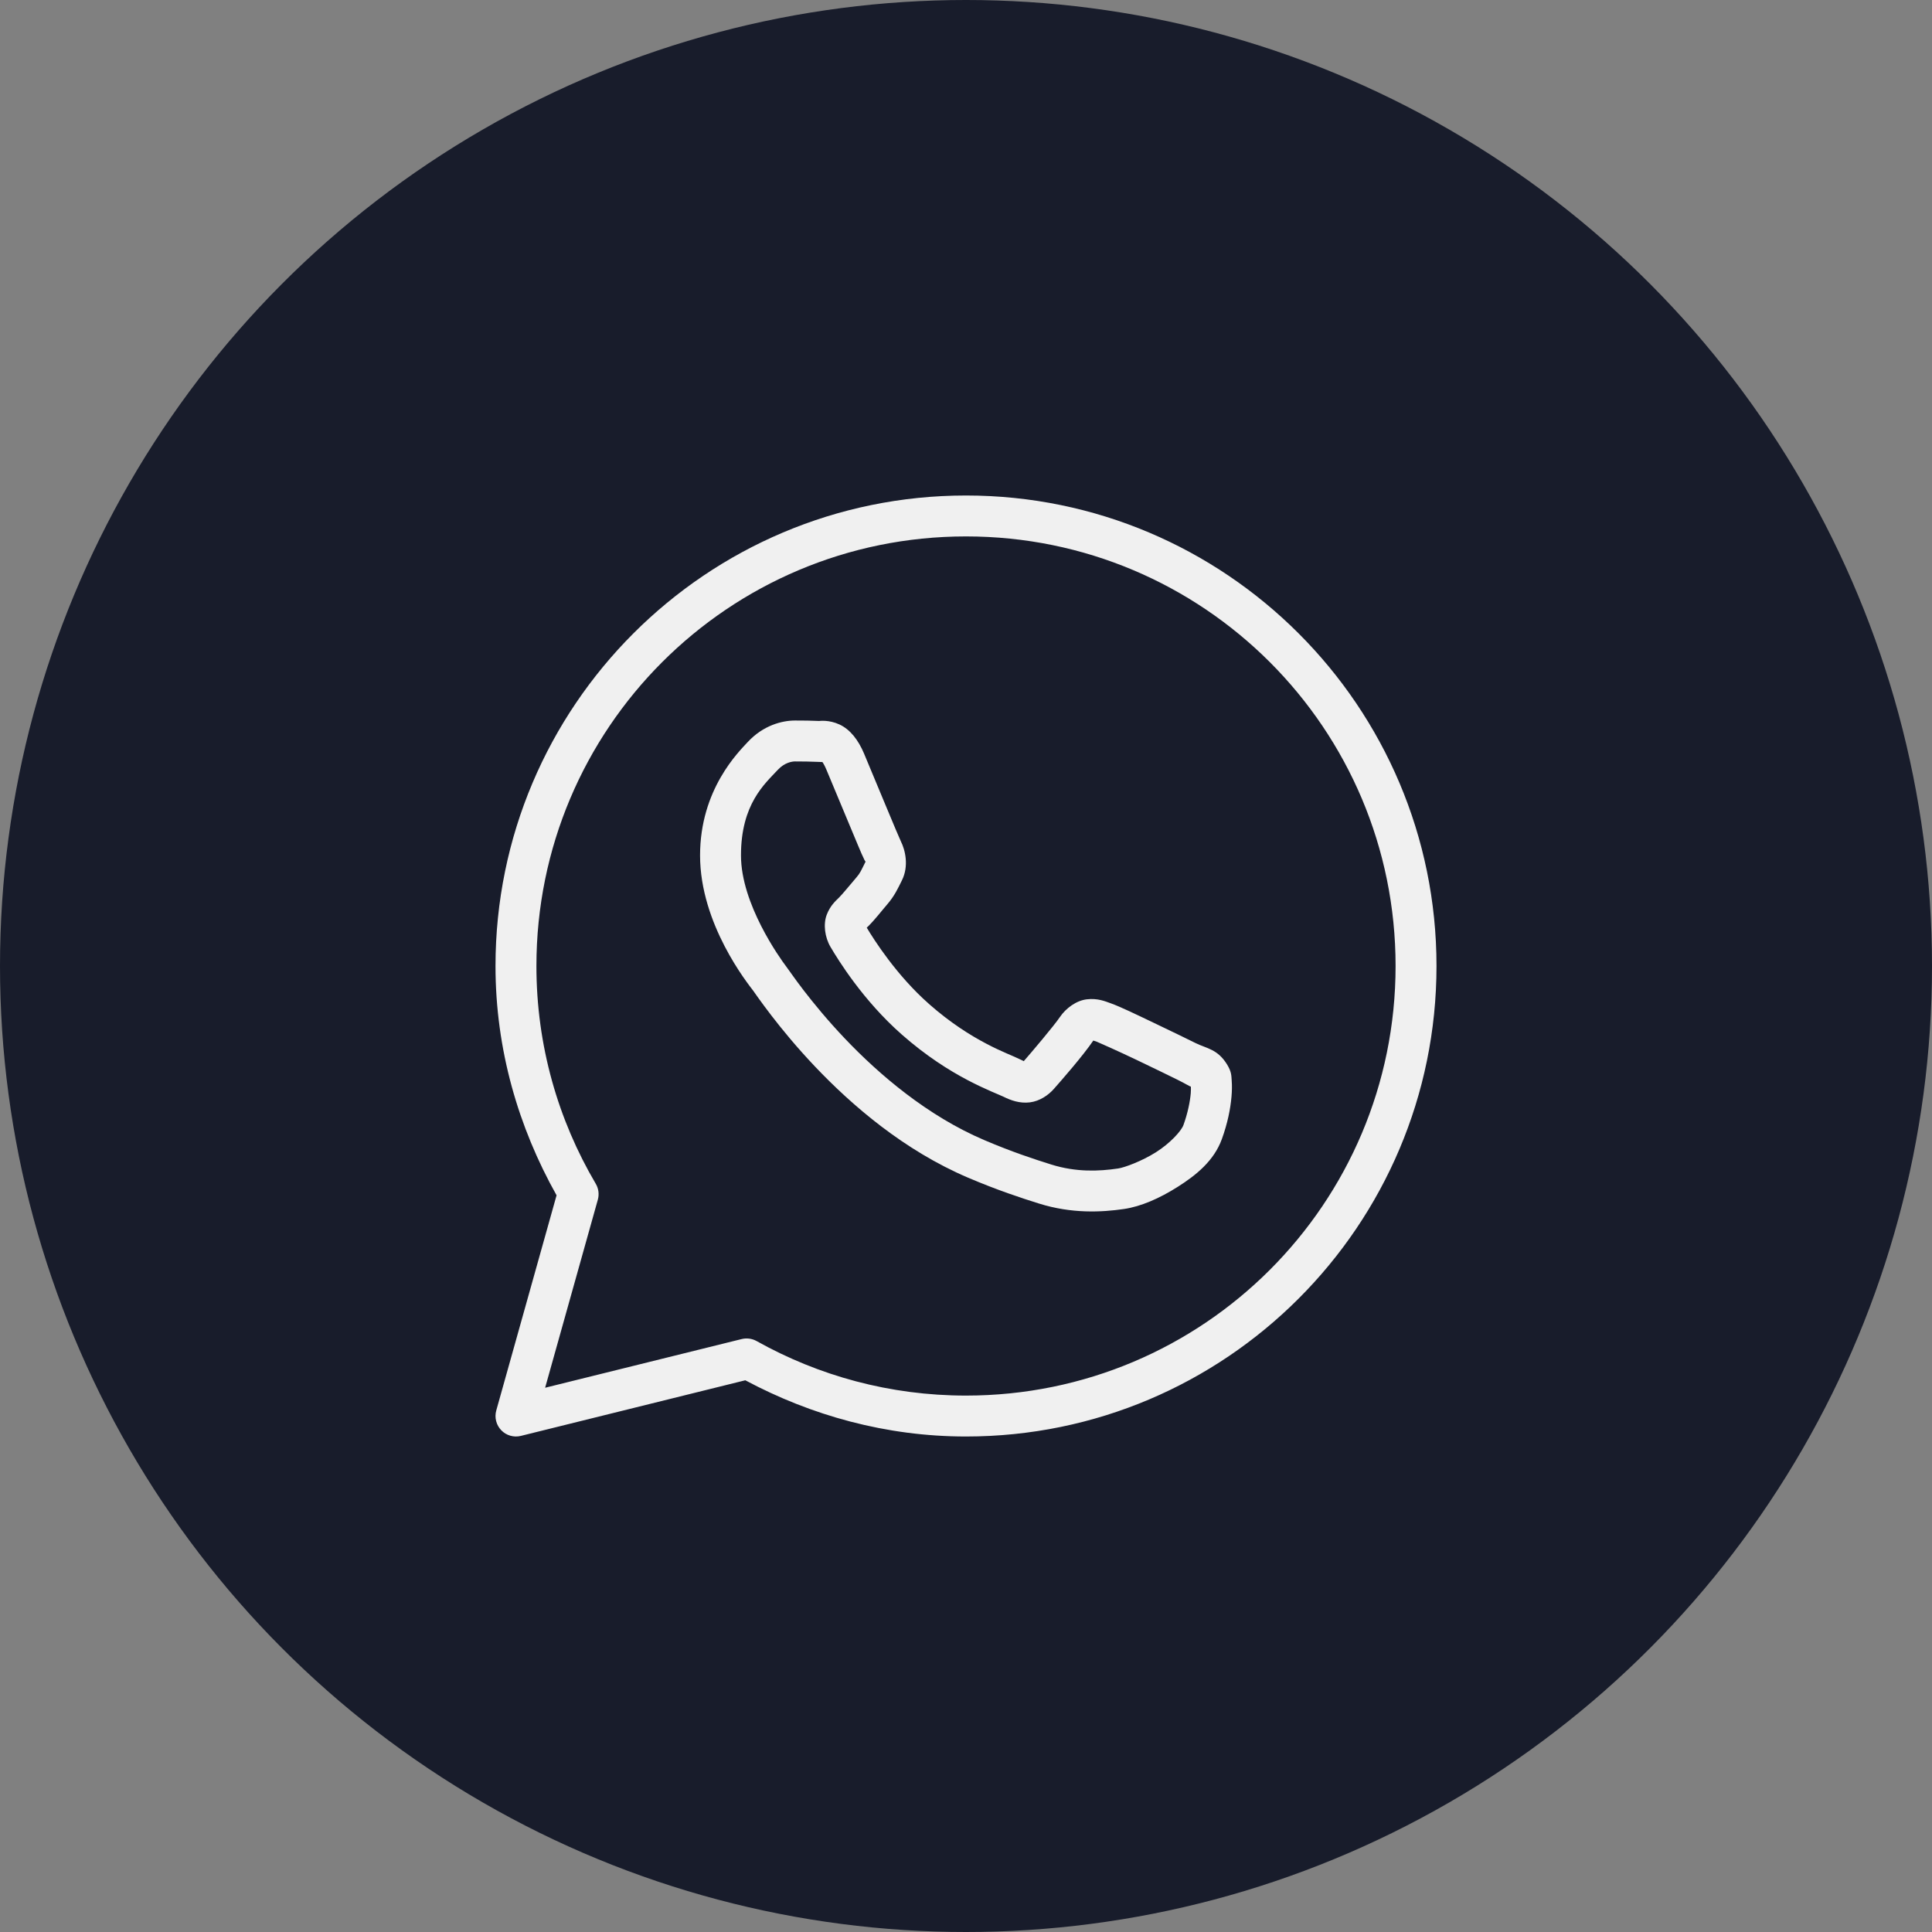 <svg width="51" height="51" viewBox="0 0 51 51" fill="none" xmlns="http://www.w3.org/2000/svg">
<rect x="0" y="0" width="51" height="51" fill="#808080" stroke="none"/>
<circle cx="25.5" cy="25.5" r="25.5" fill="#181C2B"/>
<path d="M25.5 13.08C18.647 13.08 13.08 18.647 13.08 25.5C13.08 27.703 13.684 29.758 14.692 31.553L13.1 37.234C13.075 37.325 13.073 37.421 13.097 37.513C13.12 37.604 13.167 37.688 13.233 37.756C13.298 37.824 13.381 37.873 13.471 37.899C13.562 37.925 13.658 37.927 13.75 37.904L19.674 36.436C21.415 37.365 23.39 37.92 25.5 37.92C32.353 37.92 37.92 32.353 37.92 25.5C37.92 18.647 32.353 13.08 25.5 13.08ZM25.5 14.16C31.769 14.16 36.84 19.231 36.84 25.5C36.84 31.769 31.769 36.84 25.5 36.84C23.49 36.84 21.608 36.316 19.971 35.4C19.852 35.334 19.711 35.315 19.578 35.348L14.39 36.633L15.781 31.67C15.801 31.6 15.806 31.526 15.797 31.454C15.788 31.382 15.764 31.312 15.727 31.249C14.733 29.563 14.16 27.601 14.16 25.5C14.16 19.231 19.231 14.16 25.5 14.16ZM20.987 19.02C20.641 19.02 20.146 19.149 19.74 19.586C19.497 19.849 18.48 20.84 18.48 22.581C18.48 24.396 19.739 25.962 19.891 26.163H19.892V26.165C19.878 26.145 20.085 26.446 20.363 26.807C20.64 27.167 21.027 27.641 21.514 28.154C22.488 29.179 23.858 30.364 25.557 31.089C26.34 31.422 26.957 31.623 27.425 31.77C28.292 32.042 29.081 32.001 29.674 31.914C30.119 31.848 30.607 31.635 31.09 31.329C31.573 31.023 32.047 30.643 32.255 30.066C32.405 29.652 32.481 29.269 32.508 28.954C32.522 28.797 32.524 28.658 32.514 28.529C32.504 28.4 32.514 28.302 32.395 28.105C32.143 27.692 31.858 27.681 31.561 27.535C31.396 27.453 30.926 27.223 30.455 26.999C29.984 26.774 29.576 26.576 29.325 26.486C29.167 26.429 28.973 26.347 28.694 26.379C28.414 26.41 28.138 26.612 27.977 26.85C27.825 27.076 27.212 27.799 27.025 28.012C27.023 28.011 27.039 28.018 26.965 27.982C26.734 27.867 26.451 27.77 26.033 27.549C25.614 27.329 25.091 27.003 24.518 26.498V26.497C23.666 25.746 23.069 24.804 22.88 24.488C22.893 24.472 22.879 24.491 22.905 24.464L22.907 24.463C23.099 24.274 23.27 24.047 23.414 23.881C23.618 23.646 23.709 23.438 23.806 23.244C24.001 22.858 23.893 22.432 23.78 22.208V22.207C23.788 22.223 23.719 22.071 23.645 21.896C23.571 21.721 23.476 21.493 23.375 21.251C23.173 20.766 22.947 20.221 22.813 19.903V19.902C22.655 19.526 22.441 19.256 22.161 19.125C21.881 18.995 21.634 19.032 21.624 19.032H21.623C21.423 19.022 21.204 19.02 20.987 19.02ZM20.987 20.1C21.195 20.1 21.401 20.103 21.572 20.111C21.749 20.119 21.738 20.12 21.704 20.104C21.67 20.088 21.717 20.083 21.817 20.322C21.949 20.634 22.175 21.18 22.378 21.666C22.48 21.91 22.575 22.138 22.65 22.317C22.726 22.496 22.767 22.596 22.815 22.691V22.692L22.816 22.694C22.863 22.786 22.858 22.727 22.842 22.759C22.728 22.985 22.713 23.041 22.598 23.173C22.422 23.376 22.243 23.601 22.148 23.694C22.065 23.776 21.916 23.903 21.822 24.151C21.729 24.4 21.773 24.741 21.923 24.996C22.122 25.335 22.781 26.407 23.804 27.308C24.449 27.876 25.049 28.252 25.529 28.505C26.008 28.758 26.399 28.906 26.486 28.949C26.694 29.052 26.921 29.131 27.184 29.1C27.448 29.068 27.676 28.908 27.82 28.744L27.821 28.743C28.014 28.525 28.587 27.871 28.861 27.468C28.873 27.472 28.869 27.469 28.96 27.502V27.503H28.962C29.003 27.518 29.525 27.751 29.991 27.973C30.456 28.195 30.929 28.426 31.082 28.502C31.304 28.611 31.409 28.683 31.436 28.683C31.438 28.731 31.439 28.782 31.433 28.86C31.414 29.077 31.356 29.377 31.24 29.699C31.183 29.856 30.887 30.181 30.513 30.417C30.139 30.653 29.685 30.82 29.516 30.845C29.01 30.92 28.409 30.947 27.749 30.74C27.291 30.596 26.72 30.41 25.981 30.095C24.482 29.456 23.208 28.368 22.298 27.41C21.843 26.931 21.479 26.485 21.219 26.148C20.96 25.811 20.847 25.636 20.753 25.512L20.752 25.511C20.585 25.289 19.56 23.864 19.56 22.581C19.56 21.222 20.191 20.689 20.532 20.322C20.712 20.128 20.908 20.1 20.987 20.1Z" fill="#F0F0F0"/>
</svg>
